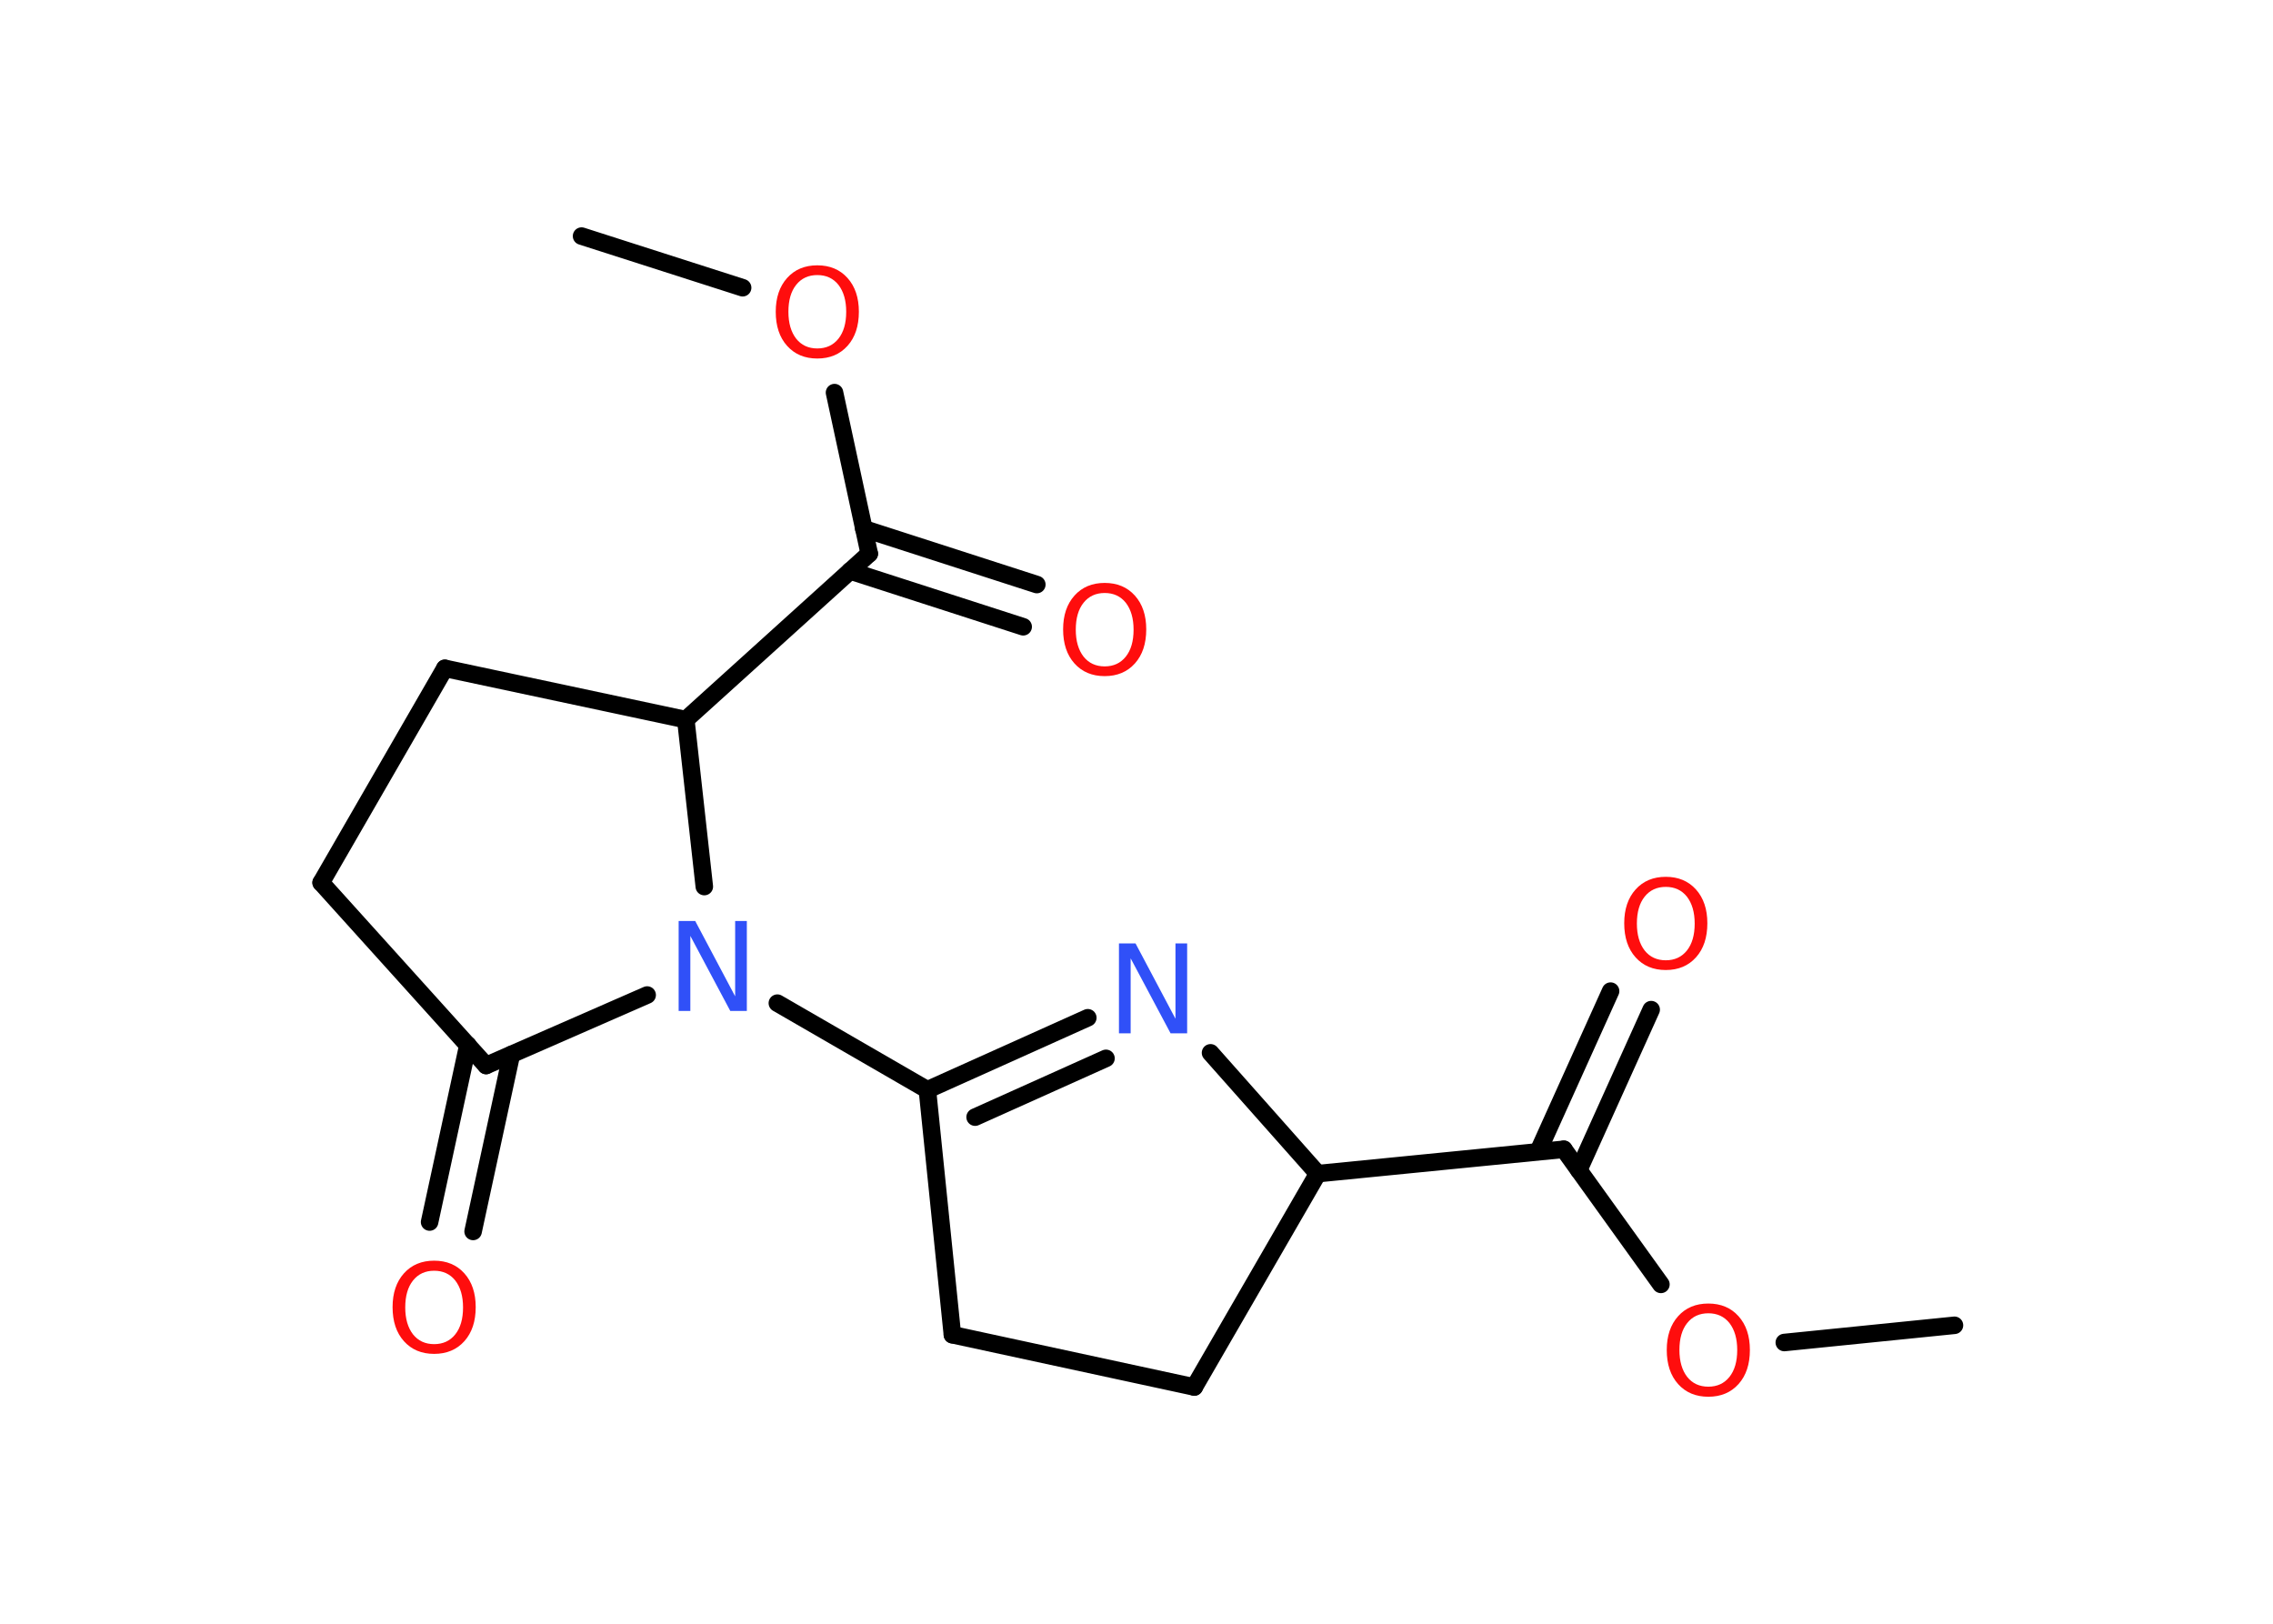 <?xml version='1.0' encoding='UTF-8'?>
<!DOCTYPE svg PUBLIC "-//W3C//DTD SVG 1.1//EN" "http://www.w3.org/Graphics/SVG/1.1/DTD/svg11.dtd">
<svg version='1.2' xmlns='http://www.w3.org/2000/svg' xmlns:xlink='http://www.w3.org/1999/xlink' width='70.0mm' height='50.0mm' viewBox='0 0 70.0 50.0'>
  <desc>Generated by the Chemistry Development Kit (http://github.com/cdk)</desc>
  <g stroke-linecap='round' stroke-linejoin='round' stroke='#000000' stroke-width='.54' fill='#FF0D0D'>
    <rect x='.0' y='.0' width='70.0' height='50.0' fill='#FFFFFF' stroke='none'/>
    <g id='mol1' class='mol'>
      <line id='mol1bnd1' class='bond' x1='60.19' y1='40.81' x2='54.95' y2='41.34'/>
      <line id='mol1bnd2' class='bond' x1='51.15' y1='39.55' x2='48.16' y2='35.39'/>
      <g id='mol1bnd3' class='bond'>
        <line x1='47.37' y1='35.46' x2='49.6' y2='30.52'/>
        <line x1='48.62' y1='36.03' x2='50.85' y2='31.09'/>
      </g>
      <line id='mol1bnd4' class='bond' x1='48.16' y1='35.39' x2='40.58' y2='36.14'/>
      <line id='mol1bnd5' class='bond' x1='40.58' y1='36.14' x2='36.78' y2='42.71'/>
      <line id='mol1bnd6' class='bond' x1='36.78' y1='42.71' x2='29.33' y2='41.1'/>
      <line id='mol1bnd7' class='bond' x1='29.33' y1='41.1' x2='28.56' y2='33.56'/>
      <line id='mol1bnd8' class='bond' x1='28.56' y1='33.56' x2='23.94' y2='30.89'/>
      <line id='mol1bnd9' class='bond' x1='19.93' y1='30.64' x2='14.97' y2='32.81'/>
      <g id='mol1bnd10' class='bond'>
        <line x1='15.75' y1='32.47' x2='14.57' y2='37.92'/>
        <line x1='14.41' y1='32.18' x2='13.23' y2='37.63'/>
      </g>
      <line id='mol1bnd11' class='bond' x1='14.97' y1='32.81' x2='9.89' y2='27.18'/>
      <line id='mol1bnd12' class='bond' x1='9.89' y1='27.18' x2='13.7' y2='20.58'/>
      <line id='mol1bnd13' class='bond' x1='13.7' y1='20.58' x2='21.12' y2='22.16'/>
      <line id='mol1bnd14' class='bond' x1='21.69' y1='27.3' x2='21.12' y2='22.16'/>
      <line id='mol1bnd15' class='bond' x1='21.12' y1='22.16' x2='26.77' y2='17.05'/>
      <g id='mol1bnd16' class='bond'>
        <line x1='26.6' y1='16.28' x2='31.93' y2='18.0'/>
        <line x1='26.18' y1='17.58' x2='31.51' y2='19.3'/>
      </g>
      <line id='mol1bnd17' class='bond' x1='26.77' y1='17.05' x2='25.7' y2='12.09'/>
      <line id='mol1bnd18' class='bond' x1='22.87' y1='8.86' x2='17.91' y2='7.27'/>
      <g id='mol1bnd19' class='bond'>
        <line x1='33.5' y1='31.34' x2='28.56' y2='33.56'/>
        <line x1='34.06' y1='32.59' x2='30.03' y2='34.4'/>
      </g>
      <line id='mol1bnd20' class='bond' x1='40.58' y1='36.14' x2='37.28' y2='32.42'/>
      <path id='mol1atm2' class='atom' d='M52.61 40.44q-.41 .0 -.65 .3q-.24 .3 -.24 .83q.0 .52 .24 .83q.24 .3 .65 .3q.41 .0 .65 -.3q.24 -.3 .24 -.83q.0 -.52 -.24 -.83q-.24 -.3 -.65 -.3zM52.61 40.14q.58 .0 .93 .39q.35 .39 .35 1.04q.0 .66 -.35 1.05q-.35 .39 -.93 .39q-.58 .0 -.93 -.39q-.35 -.39 -.35 -1.05q.0 -.65 .35 -1.04q.35 -.39 .93 -.39z' stroke='none'/>
      <path id='mol1atm4' class='atom' d='M51.3 27.31q-.41 .0 -.65 .3q-.24 .3 -.24 .83q.0 .52 .24 .83q.24 .3 .65 .3q.41 .0 .65 -.3q.24 -.3 .24 -.83q.0 -.52 -.24 -.83q-.24 -.3 -.65 -.3zM51.3 27.0q.58 .0 .93 .39q.35 .39 .35 1.04q.0 .66 -.35 1.05q-.35 .39 -.93 .39q-.58 .0 -.93 -.39q-.35 -.39 -.35 -1.05q.0 -.65 .35 -1.04q.35 -.39 .93 -.39z' stroke='none'/>
      <path id='mol1atm9' class='atom' d='M20.91 28.36h.5l1.23 2.32v-2.32h.36v2.77h-.51l-1.23 -2.31v2.31h-.36v-2.77z' stroke='none' fill='#3050F8'/>
      <path id='mol1atm11' class='atom' d='M13.37 39.13q-.41 .0 -.65 .3q-.24 .3 -.24 .83q.0 .52 .24 .83q.24 .3 .65 .3q.41 .0 .65 -.3q.24 -.3 .24 -.83q.0 -.52 -.24 -.83q-.24 -.3 -.65 -.3zM13.37 38.82q.58 .0 .93 .39q.35 .39 .35 1.04q.0 .66 -.35 1.05q-.35 .39 -.93 .39q-.58 .0 -.93 -.39q-.35 -.39 -.35 -1.05q.0 -.65 .35 -1.04q.35 -.39 .93 -.39z' stroke='none'/>
      <path id='mol1atm16' class='atom' d='M34.02 18.26q-.41 .0 -.65 .3q-.24 .3 -.24 .83q.0 .52 .24 .83q.24 .3 .65 .3q.41 .0 .65 -.3q.24 -.3 .24 -.83q.0 -.52 -.24 -.83q-.24 -.3 -.65 -.3zM34.02 17.95q.58 .0 .93 .39q.35 .39 .35 1.04q.0 .66 -.35 1.05q-.35 .39 -.93 .39q-.58 .0 -.93 -.39q-.35 -.39 -.35 -1.05q.0 -.65 .35 -1.04q.35 -.39 .93 -.39z' stroke='none'/>
      <path id='mol1atm17' class='atom' d='M25.17 8.47q-.41 .0 -.65 .3q-.24 .3 -.24 .83q.0 .52 .24 .83q.24 .3 .65 .3q.41 .0 .65 -.3q.24 -.3 .24 -.83q.0 -.52 -.24 -.83q-.24 -.3 -.65 -.3zM25.17 8.17q.58 .0 .93 .39q.35 .39 .35 1.04q.0 .66 -.35 1.05q-.35 .39 -.93 .39q-.58 .0 -.93 -.39q-.35 -.39 -.35 -1.05q.0 -.65 .35 -1.04q.35 -.39 .93 -.39z' stroke='none'/>
      <path id='mol1atm19' class='atom' d='M34.47 29.05h.5l1.23 2.32v-2.32h.36v2.77h-.51l-1.23 -2.31v2.31h-.36v-2.77z' stroke='none' fill='#3050F8'/>
    </g>
  </g>
</svg>
